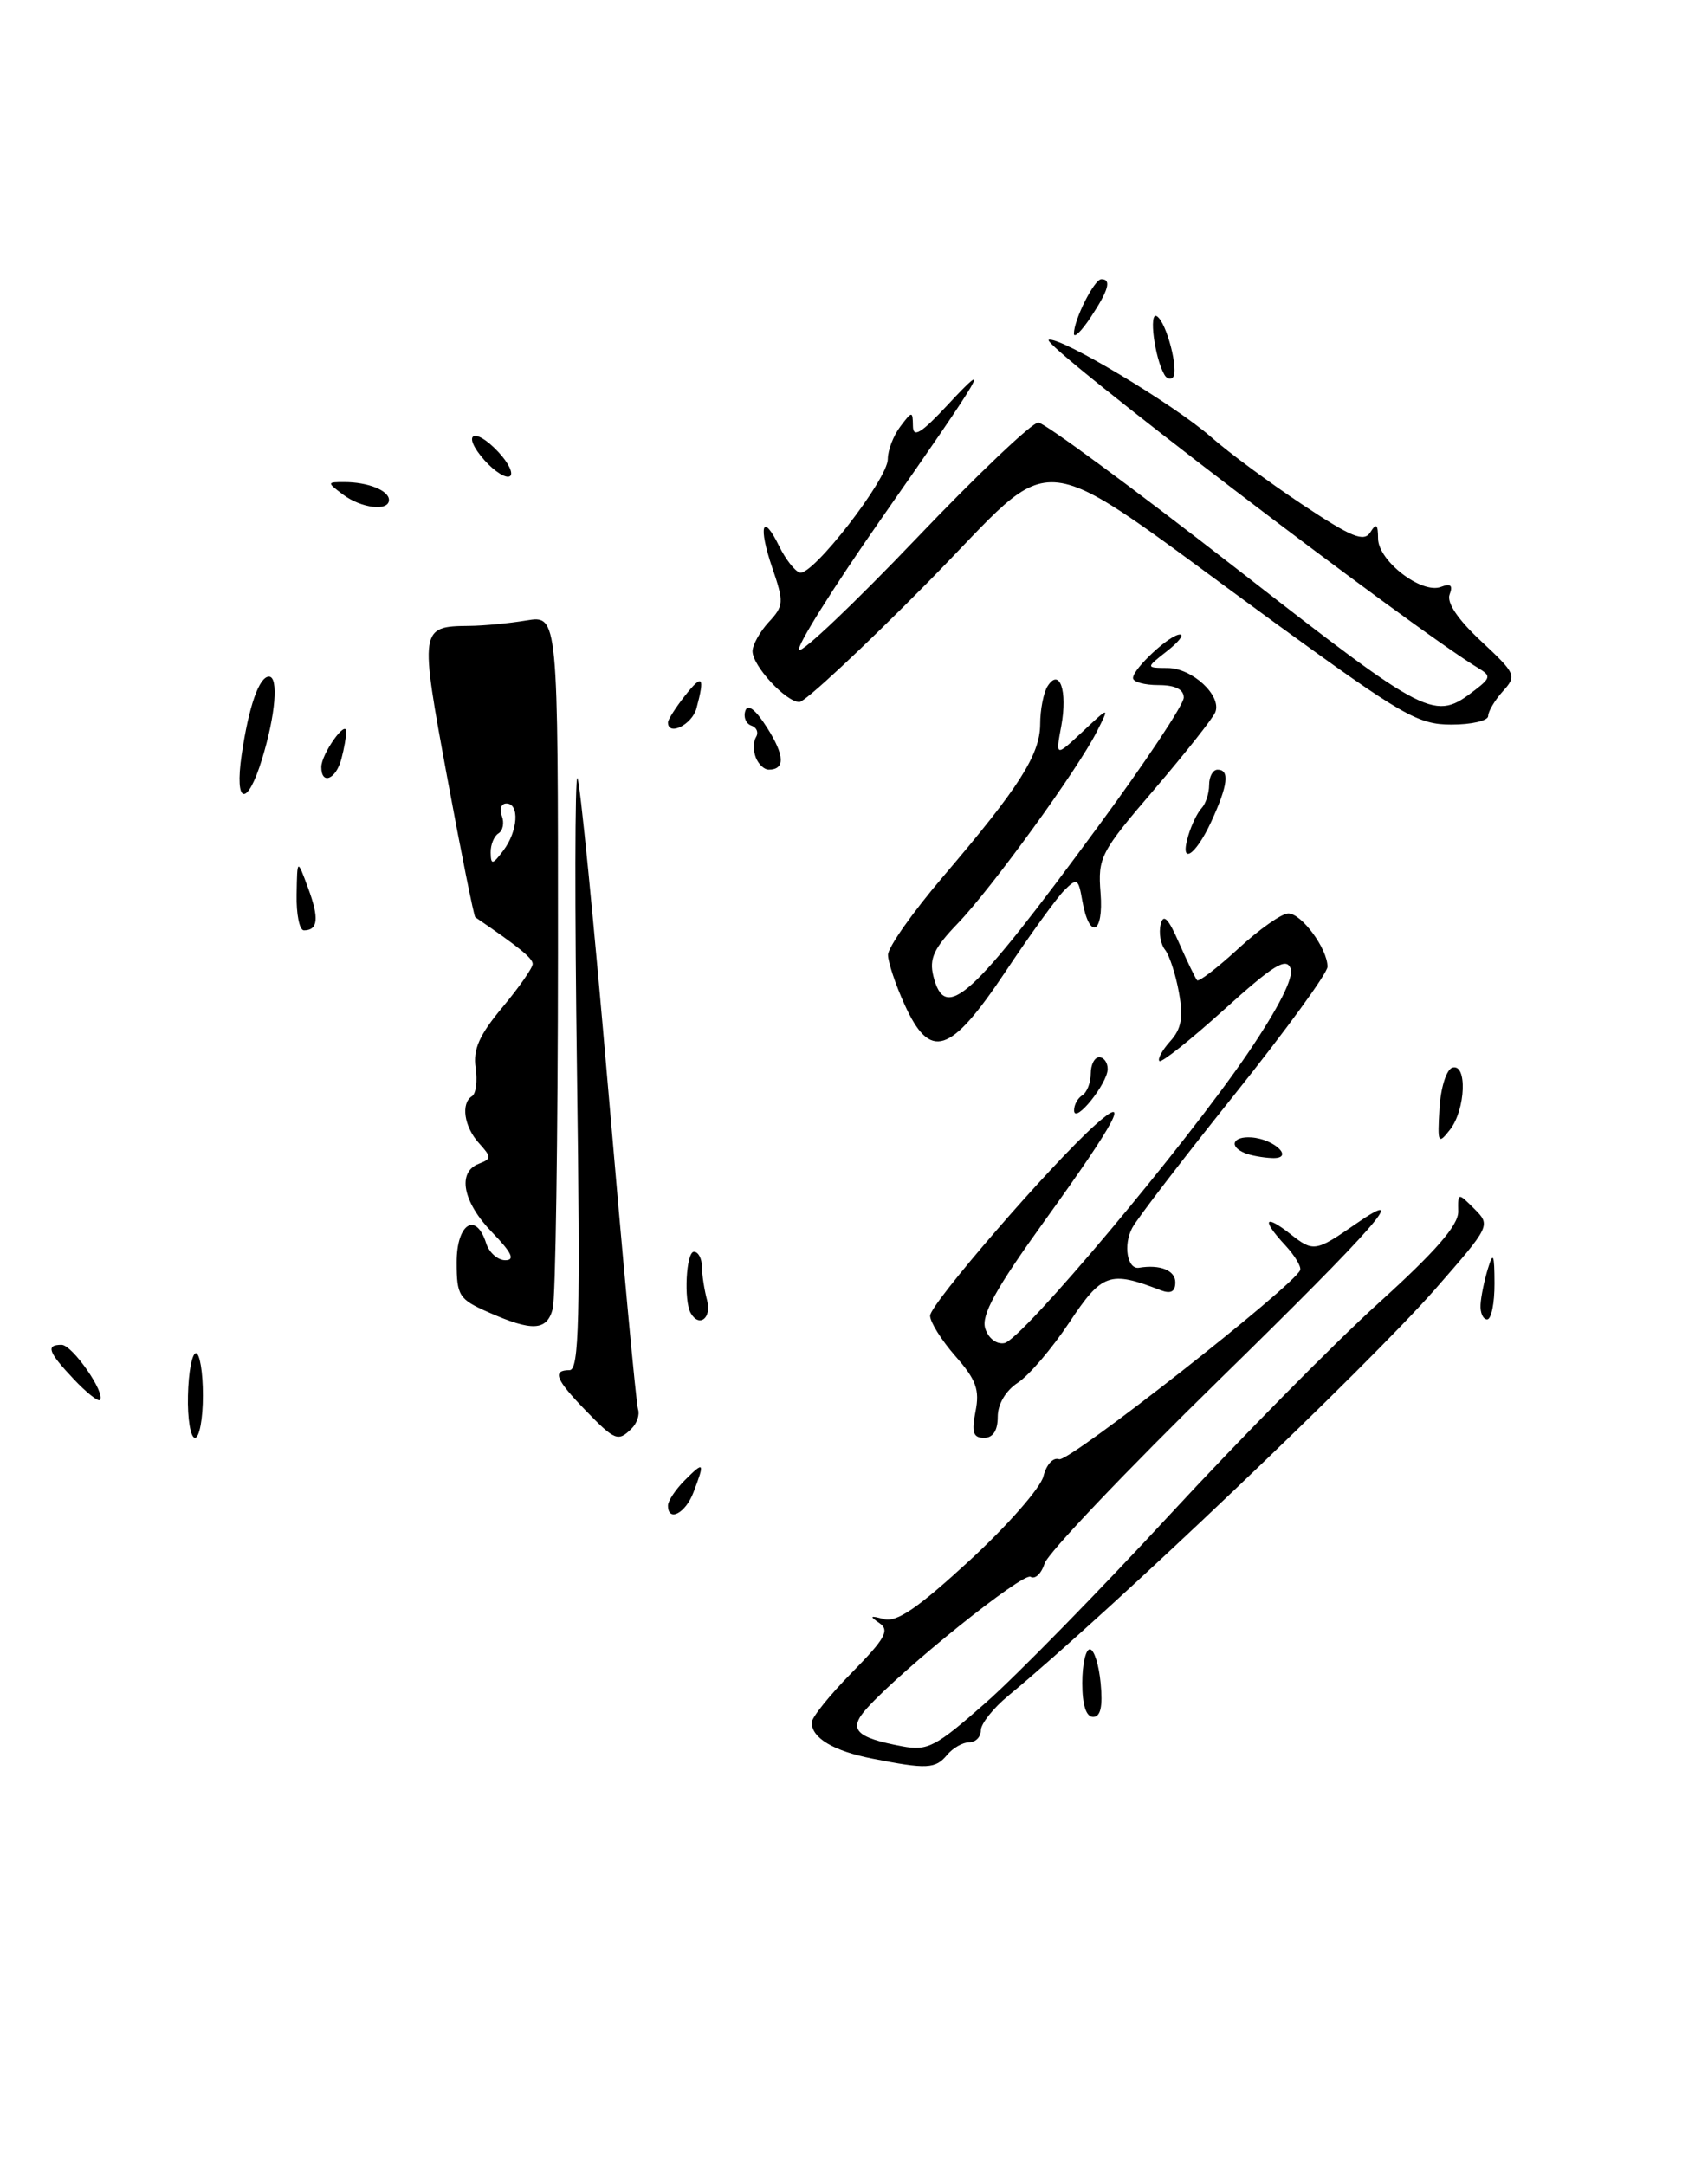 <?xml version="1.0" encoding="UTF-8" standalone="no"?>
<!DOCTYPE svg PUBLIC "-//W3C//DTD SVG 1.1//EN" "http://www.w3.org/Graphics/SVG/1.1/DTD/svg11.dtd" >
<svg xmlns="http://www.w3.org/2000/svg" xmlns:xlink="http://www.w3.org/1999/xlink" version="1.1" viewBox="0 0 202 256">
 <g >
 <path fill="currentColor"
d=" M 74.72 168.88 C 75.34 168.26 75.67 167.25 75.46 166.63 C 75.24 166.01 73.67 149.07 71.95 129.00 C 70.23 108.92 68.58 92.28 68.29 92.00 C 67.99 91.72 67.97 107.36 68.24 126.75 C 68.64 156.06 68.49 162.00 67.36 162.00 C 65.28 162.00 65.71 163.10 69.20 166.70 C 72.73 170.35 73.10 170.50 74.72 168.88 Z  M 65.37 154.75 C 65.70 153.51 65.98 134.55 65.99 112.62 C 66.00 72.74 66.00 72.74 62.25 73.36 C 60.19 73.70 57.15 73.99 55.50 74.00 C 49.64 74.06 49.62 74.23 52.90 91.97 C 54.56 100.93 56.05 108.34 56.21 108.45 C 61.36 111.96 63.00 113.29 63.00 113.97 C 63.00 114.43 61.39 116.74 59.42 119.10 C 56.69 122.37 55.93 124.07 56.25 126.24 C 56.48 127.81 56.29 129.32 55.83 129.60 C 54.48 130.44 54.88 133.21 56.64 135.15 C 58.15 136.82 58.15 137.00 56.64 137.59 C 54.04 138.58 54.72 142.12 58.20 145.70 C 60.53 148.11 60.95 149.00 59.76 149.00 C 58.87 149.00 57.85 148.10 57.50 147.00 C 56.29 143.20 54.00 144.68 54.01 149.25 C 54.01 153.20 54.28 153.62 57.76 155.15 C 62.96 157.45 64.67 157.36 65.37 154.75 Z  M 103.14 207.92 C 98.57 207.02 96.00 205.49 96.00 203.66 C 96.00 203.06 98.14 200.40 100.75 197.75 C 104.70 193.73 105.25 192.75 104.00 191.90 C 102.80 191.07 102.90 190.98 104.52 191.43 C 106.04 191.85 108.53 190.15 114.65 184.52 C 119.12 180.41 123.05 175.93 123.40 174.56 C 123.75 173.15 124.56 172.27 125.26 172.53 C 126.38 172.95 153.13 151.95 153.77 150.16 C 153.91 149.75 153.12 148.44 152.02 147.25 C 149.18 144.20 149.51 143.47 152.62 145.91 C 155.32 148.04 155.59 148.00 160.31 144.73 C 167.09 140.03 162.73 145.01 144.15 163.18 C 133.20 173.89 123.93 183.63 123.55 184.84 C 123.17 186.04 122.42 186.76 121.89 186.43 C 120.99 185.87 106.78 197.27 102.54 201.96 C 100.26 204.47 101.15 205.43 106.70 206.47 C 109.72 207.04 110.66 206.54 116.60 201.30 C 120.22 198.11 129.99 188.13 138.32 179.12 C 146.65 170.11 157.75 158.86 162.98 154.12 C 169.78 147.97 172.49 144.86 172.46 143.24 C 172.42 140.99 172.43 140.99 174.37 142.93 C 176.31 144.87 176.28 144.94 169.79 152.36 C 161.78 161.50 131.39 190.45 119.25 200.49 C 117.46 201.97 116.00 203.81 116.00 204.59 C 116.00 205.37 115.38 206.00 114.62 206.00 C 113.86 206.00 112.68 206.68 112.00 207.50 C 110.63 209.15 109.61 209.20 103.14 207.92 Z  M 128.00 199.00 C 128.00 196.80 128.40 195.00 128.89 195.00 C 129.39 195.00 129.96 196.80 130.17 199.00 C 130.44 201.78 130.16 203.00 129.28 203.00 C 128.45 203.00 128.00 201.58 128.00 199.00 Z  M 79.00 178.00 C 79.00 177.45 79.90 176.10 81.00 175.00 C 83.28 172.72 83.38 172.87 82.02 176.43 C 81.08 178.93 79.00 180.01 79.00 178.00 Z  M 22.23 165.00 C 22.29 162.25 22.71 160.00 23.17 160.00 C 23.63 160.00 24.00 162.25 24.00 165.00 C 24.00 167.75 23.58 170.00 23.06 170.00 C 22.54 170.00 22.16 167.75 22.23 165.00 Z  M 115.37 166.88 C 115.88 164.33 115.45 163.13 113.00 160.35 C 111.35 158.47 110.00 156.31 110.00 155.56 C 110.00 154.19 124.27 137.70 129.53 133.00 C 133.85 129.13 132.07 132.51 123.50 144.40 C 117.74 152.40 116.03 155.51 116.52 157.06 C 116.89 158.24 117.86 158.98 118.79 158.80 C 120.87 158.40 140.18 135.40 147.58 124.52 C 151.27 119.07 153.04 115.56 152.63 114.49 C 152.12 113.16 150.59 114.11 144.78 119.36 C 140.80 122.95 137.36 125.69 137.12 125.45 C 136.88 125.21 137.46 124.15 138.40 123.11 C 139.72 121.65 139.97 120.30 139.43 117.35 C 139.05 115.23 138.31 112.96 137.79 112.30 C 137.26 111.64 137.03 110.29 137.27 109.30 C 137.58 107.98 138.17 108.56 139.45 111.50 C 140.42 113.70 141.38 115.68 141.58 115.90 C 141.79 116.11 143.98 114.43 146.46 112.15 C 148.93 109.87 151.59 108.00 152.36 108.00 C 153.93 108.00 157.00 112.17 157.00 114.30 C 157.00 115.06 152.04 121.86 145.99 129.43 C 139.93 136.99 134.49 144.08 133.91 145.17 C 132.82 147.20 133.32 150.12 134.72 149.89 C 137.20 149.48 139.00 150.20 139.00 151.61 C 139.00 152.73 138.47 153.01 137.25 152.54 C 131.25 150.22 130.32 150.54 126.47 156.35 C 124.43 159.42 121.70 162.62 120.38 163.48 C 118.93 164.43 118.00 166.02 118.00 167.52 C 118.00 169.14 117.44 170.00 116.38 170.00 C 115.09 170.00 114.88 169.35 115.37 166.88 Z  M 8.71 163.05 C 5.69 159.85 5.39 159.00 7.28 159.00 C 8.56 159.00 12.56 164.78 11.81 165.53 C 11.59 165.74 10.20 164.63 8.71 163.05 Z  M 81.69 155.25 C 80.85 153.78 81.15 148.00 82.07 148.00 C 82.58 148.00 83.01 148.79 83.01 149.75 C 83.02 150.71 83.30 152.51 83.63 153.75 C 84.19 155.84 82.69 157.00 81.69 155.25 Z  M 175.10 154.25 C 175.15 153.29 175.55 151.38 175.97 150.00 C 176.60 147.94 176.74 148.26 176.75 151.75 C 176.76 154.09 176.37 156.00 175.88 156.00 C 175.40 156.00 175.04 155.21 175.10 154.25 Z  M 147.25 136.34 C 145.28 135.54 145.79 134.32 148.02 134.48 C 150.80 134.69 153.14 137.03 150.45 136.92 C 149.38 136.88 147.94 136.62 147.25 136.34 Z  M 170.24 131.08 C 170.38 128.63 171.06 126.47 171.75 126.24 C 173.55 125.65 173.35 131.17 171.49 133.56 C 170.08 135.36 170.00 135.19 170.24 131.08 Z  M 127.03 131.31 C 127.01 130.65 127.45 129.84 128.00 129.50 C 128.55 129.16 129.00 128.01 129.00 126.94 C 129.00 125.87 129.45 125.00 130.00 125.00 C 130.55 125.00 131.00 125.63 131.00 126.39 C 131.00 128.10 127.08 132.97 127.03 131.31 Z  M 106.97 118.75 C 105.91 116.41 105.03 113.78 105.02 112.90 C 105.01 112.02 107.94 107.86 111.53 103.65 C 120.54 93.09 123.00 89.23 123.02 85.61 C 123.02 83.90 123.42 81.89 123.89 81.14 C 125.31 78.90 126.28 81.68 125.52 85.81 C 124.83 89.50 124.83 89.50 128.04 86.50 C 131.24 83.50 131.24 83.50 129.72 86.50 C 127.45 91.00 117.30 104.99 113.28 109.17 C 110.44 112.12 109.87 113.35 110.39 115.42 C 111.78 120.94 114.80 118.20 129.86 97.73 C 135.44 90.16 140.00 83.30 140.00 82.48 C 140.00 81.50 138.98 81.00 137.00 81.00 C 135.35 81.00 134.00 80.63 134.00 80.17 C 134.00 79.06 138.39 74.99 139.56 75.02 C 140.08 75.03 139.38 75.92 138.00 77.00 C 135.50 78.96 135.50 78.96 138.10 78.98 C 141.01 79.00 144.51 82.25 143.73 84.21 C 143.45 84.92 140.20 89.02 136.52 93.33 C 130.14 100.77 129.83 101.37 130.16 105.58 C 130.55 110.47 128.83 111.20 128.00 106.49 C 127.54 103.85 127.38 103.76 125.87 105.27 C 124.97 106.17 121.82 110.52 118.87 114.95 C 112.36 124.69 110.01 125.44 106.97 118.75 Z  M 35.08 105.75 C 35.15 101.50 35.15 101.50 36.44 105.00 C 37.76 108.57 37.62 110.00 35.94 110.00 C 35.42 110.00 35.03 108.09 35.08 105.75 Z  M 140.55 98.75 C 140.92 97.51 141.62 96.07 142.11 95.55 C 142.60 95.03 143.00 93.79 143.00 92.80 C 143.00 91.81 143.45 91.00 144.00 91.00 C 145.46 91.00 145.23 92.84 143.25 97.15 C 141.35 101.27 139.44 102.40 140.55 98.75 Z  M 28.58 89.25 C 29.42 83.51 30.65 80.00 31.81 80.00 C 32.97 80.00 32.59 84.54 30.99 89.75 C 29.23 95.49 27.71 95.17 28.58 89.25 Z  M 38.00 90.69 C 38.00 89.16 40.93 85.01 40.95 86.50 C 40.96 87.05 40.70 88.51 40.37 89.75 C 39.72 92.17 38.00 92.85 38.00 90.69 Z  M 89.38 89.55 C 89.07 88.75 89.09 87.66 89.42 87.13 C 89.74 86.60 89.49 86.00 88.86 85.79 C 88.22 85.57 87.90 84.79 88.15 84.04 C 88.44 83.17 89.37 83.90 90.73 86.05 C 92.81 89.33 92.87 91.00 90.91 91.00 C 90.37 91.00 89.69 90.35 89.38 89.55 Z  M 79.00 85.41 C 79.00 85.08 79.90 83.67 81.00 82.27 C 83.08 79.63 83.39 79.95 82.37 83.75 C 81.85 85.68 79.00 87.09 79.00 85.41 Z  M 150.91 73.73 C 121.08 52.04 125.79 52.60 109.71 68.87 C 102.03 76.64 95.20 83.00 94.54 83.00 C 92.95 83.00 89.00 78.73 89.00 77.00 C 89.00 76.25 89.86 74.70 90.91 73.56 C 92.70 71.64 92.73 71.21 91.34 67.15 C 89.64 62.17 90.17 60.51 92.16 64.60 C 92.90 66.11 93.99 67.51 94.58 67.70 C 96.05 68.18 105.00 56.64 105.00 54.28 C 105.00 53.23 105.66 51.51 106.47 50.44 C 107.88 48.57 107.94 48.57 107.97 50.38 C 107.99 51.82 108.94 51.24 112.07 47.88 C 117.50 42.04 116.45 43.83 104.22 61.34 C 98.52 69.50 94.15 76.48 94.51 76.84 C 94.87 77.20 101.09 71.29 108.33 63.71 C 115.57 56.12 122.08 49.94 122.80 49.96 C 123.51 49.98 133.99 57.70 146.07 67.10 C 169.17 85.08 169.62 85.31 174.50 81.54 C 176.28 80.17 176.32 79.89 174.91 79.04 C 166.77 74.12 122.87 40.60 124.03 40.18 C 125.31 39.72 138.85 47.82 143.23 51.67 C 145.28 53.48 150.15 57.08 154.05 59.67 C 159.84 63.52 161.31 64.12 162.06 62.94 C 162.77 61.81 162.97 61.98 162.98 63.68 C 163.00 66.32 168.14 70.27 170.42 69.39 C 171.56 68.95 171.86 69.21 171.44 70.29 C 171.07 71.25 172.43 73.26 175.17 75.81 C 179.30 79.67 179.40 79.90 177.73 81.74 C 176.78 82.80 176.00 84.11 176.00 84.66 C 176.00 85.21 174.05 85.67 171.66 85.67 C 167.70 85.67 165.89 84.62 150.91 73.73 Z  M 40.56 58.47 C 38.65 57.03 38.66 57.00 40.73 57.00 C 43.51 57.00 46.00 57.99 46.00 59.11 C 46.00 60.49 42.72 60.10 40.56 58.47 Z  M 57.31 54.43 C 54.51 51.28 56.03 50.34 58.93 53.43 C 60.15 54.73 60.77 56.02 60.30 56.31 C 59.84 56.60 58.49 55.75 57.31 54.43 Z  M 137.72 44.32 C 136.56 42.35 135.83 36.78 136.82 37.39 C 137.97 38.10 139.46 43.87 138.70 44.64 C 138.42 44.91 137.98 44.77 137.72 44.32 Z  M 127.01 39.45 C 127.00 37.82 129.41 33.02 130.25 33.01 C 131.48 33.00 131.11 34.32 129.00 37.50 C 127.91 39.15 127.01 40.03 127.01 39.45 Z  M 58.03 100.81 C 58.01 99.88 58.43 98.85 58.96 98.53 C 59.48 98.20 59.66 97.28 59.35 96.47 C 59.04 95.66 59.28 95.00 59.89 95.00 C 61.47 95.00 61.26 98.27 59.53 100.56 C 58.25 102.26 58.06 102.29 58.03 100.81 Z "/>
</g>
</svg>